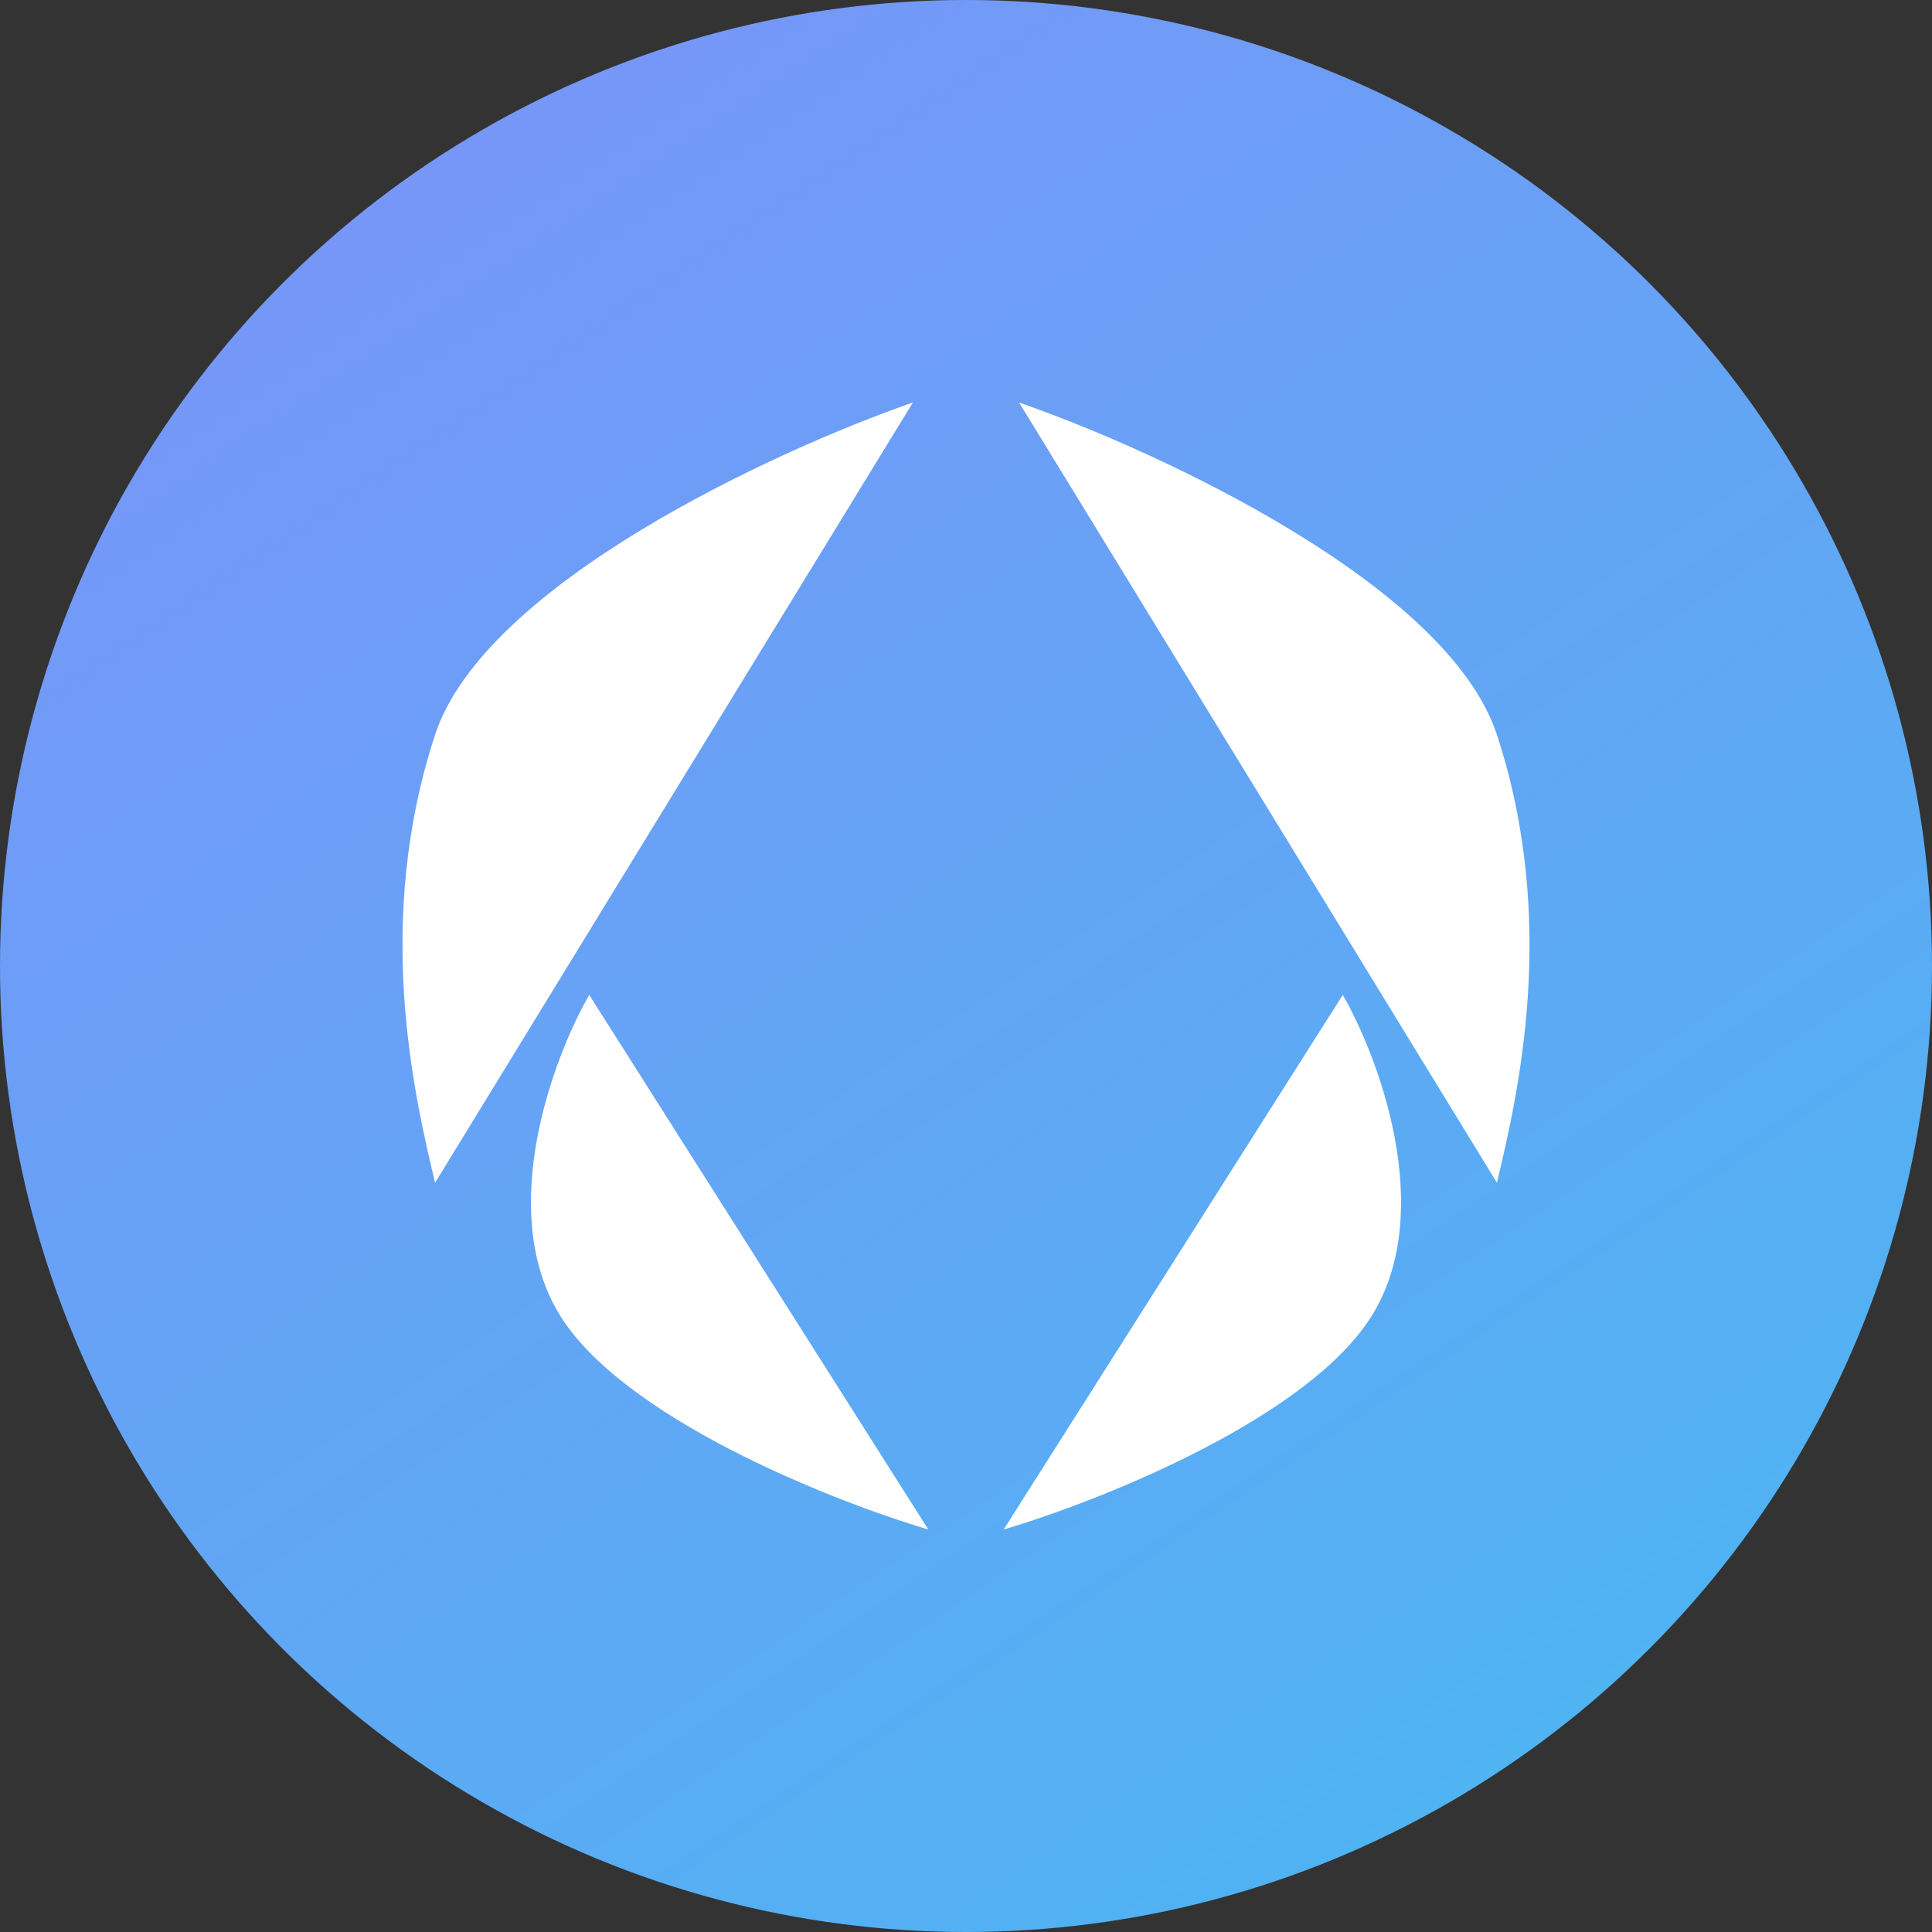 <svg width="48" height="48" viewBox="0 0 48 48" fill="none" xmlns="http://www.w3.org/2000/svg">
<rect x="0" y="0" width="48" height="48" fill="#333333" stroke="none"/>
<circle cx="24" cy="24" r="24" fill="url(#paint0_linear_180_14701)"/>
<path fill-rule="evenodd" clip-rule="evenodd" d="M10.809 29.385L22.681 10C19.234 11.197 12.035 14.523 10.809 18.256C9.277 22.923 10.298 27.231 10.809 29.385ZM14.639 24.718L23.064 38C20.639 37.282 15.405 35.2 13.873 32.615C12.341 30.031 13.745 26.273 14.639 24.718ZM37.191 29.385L25.319 10C28.765 11.197 35.965 14.523 37.191 18.256C38.723 22.923 37.702 27.231 37.191 29.385ZM33.361 24.718L24.936 38C27.361 37.282 32.595 35.2 34.127 32.615C35.659 30.031 34.255 26.273 33.361 24.718Z" fill="white"/>
<defs>
<linearGradient id="paint0_linear_180_14701" x1="9" y1="5" x2="38" y2="48" gradientUnits="userSpaceOnUse">
<stop stop-color="#7697F8"/>
<stop offset="1" stop-color="#4DB5F2"/>
</linearGradient>
</defs>
</svg>
